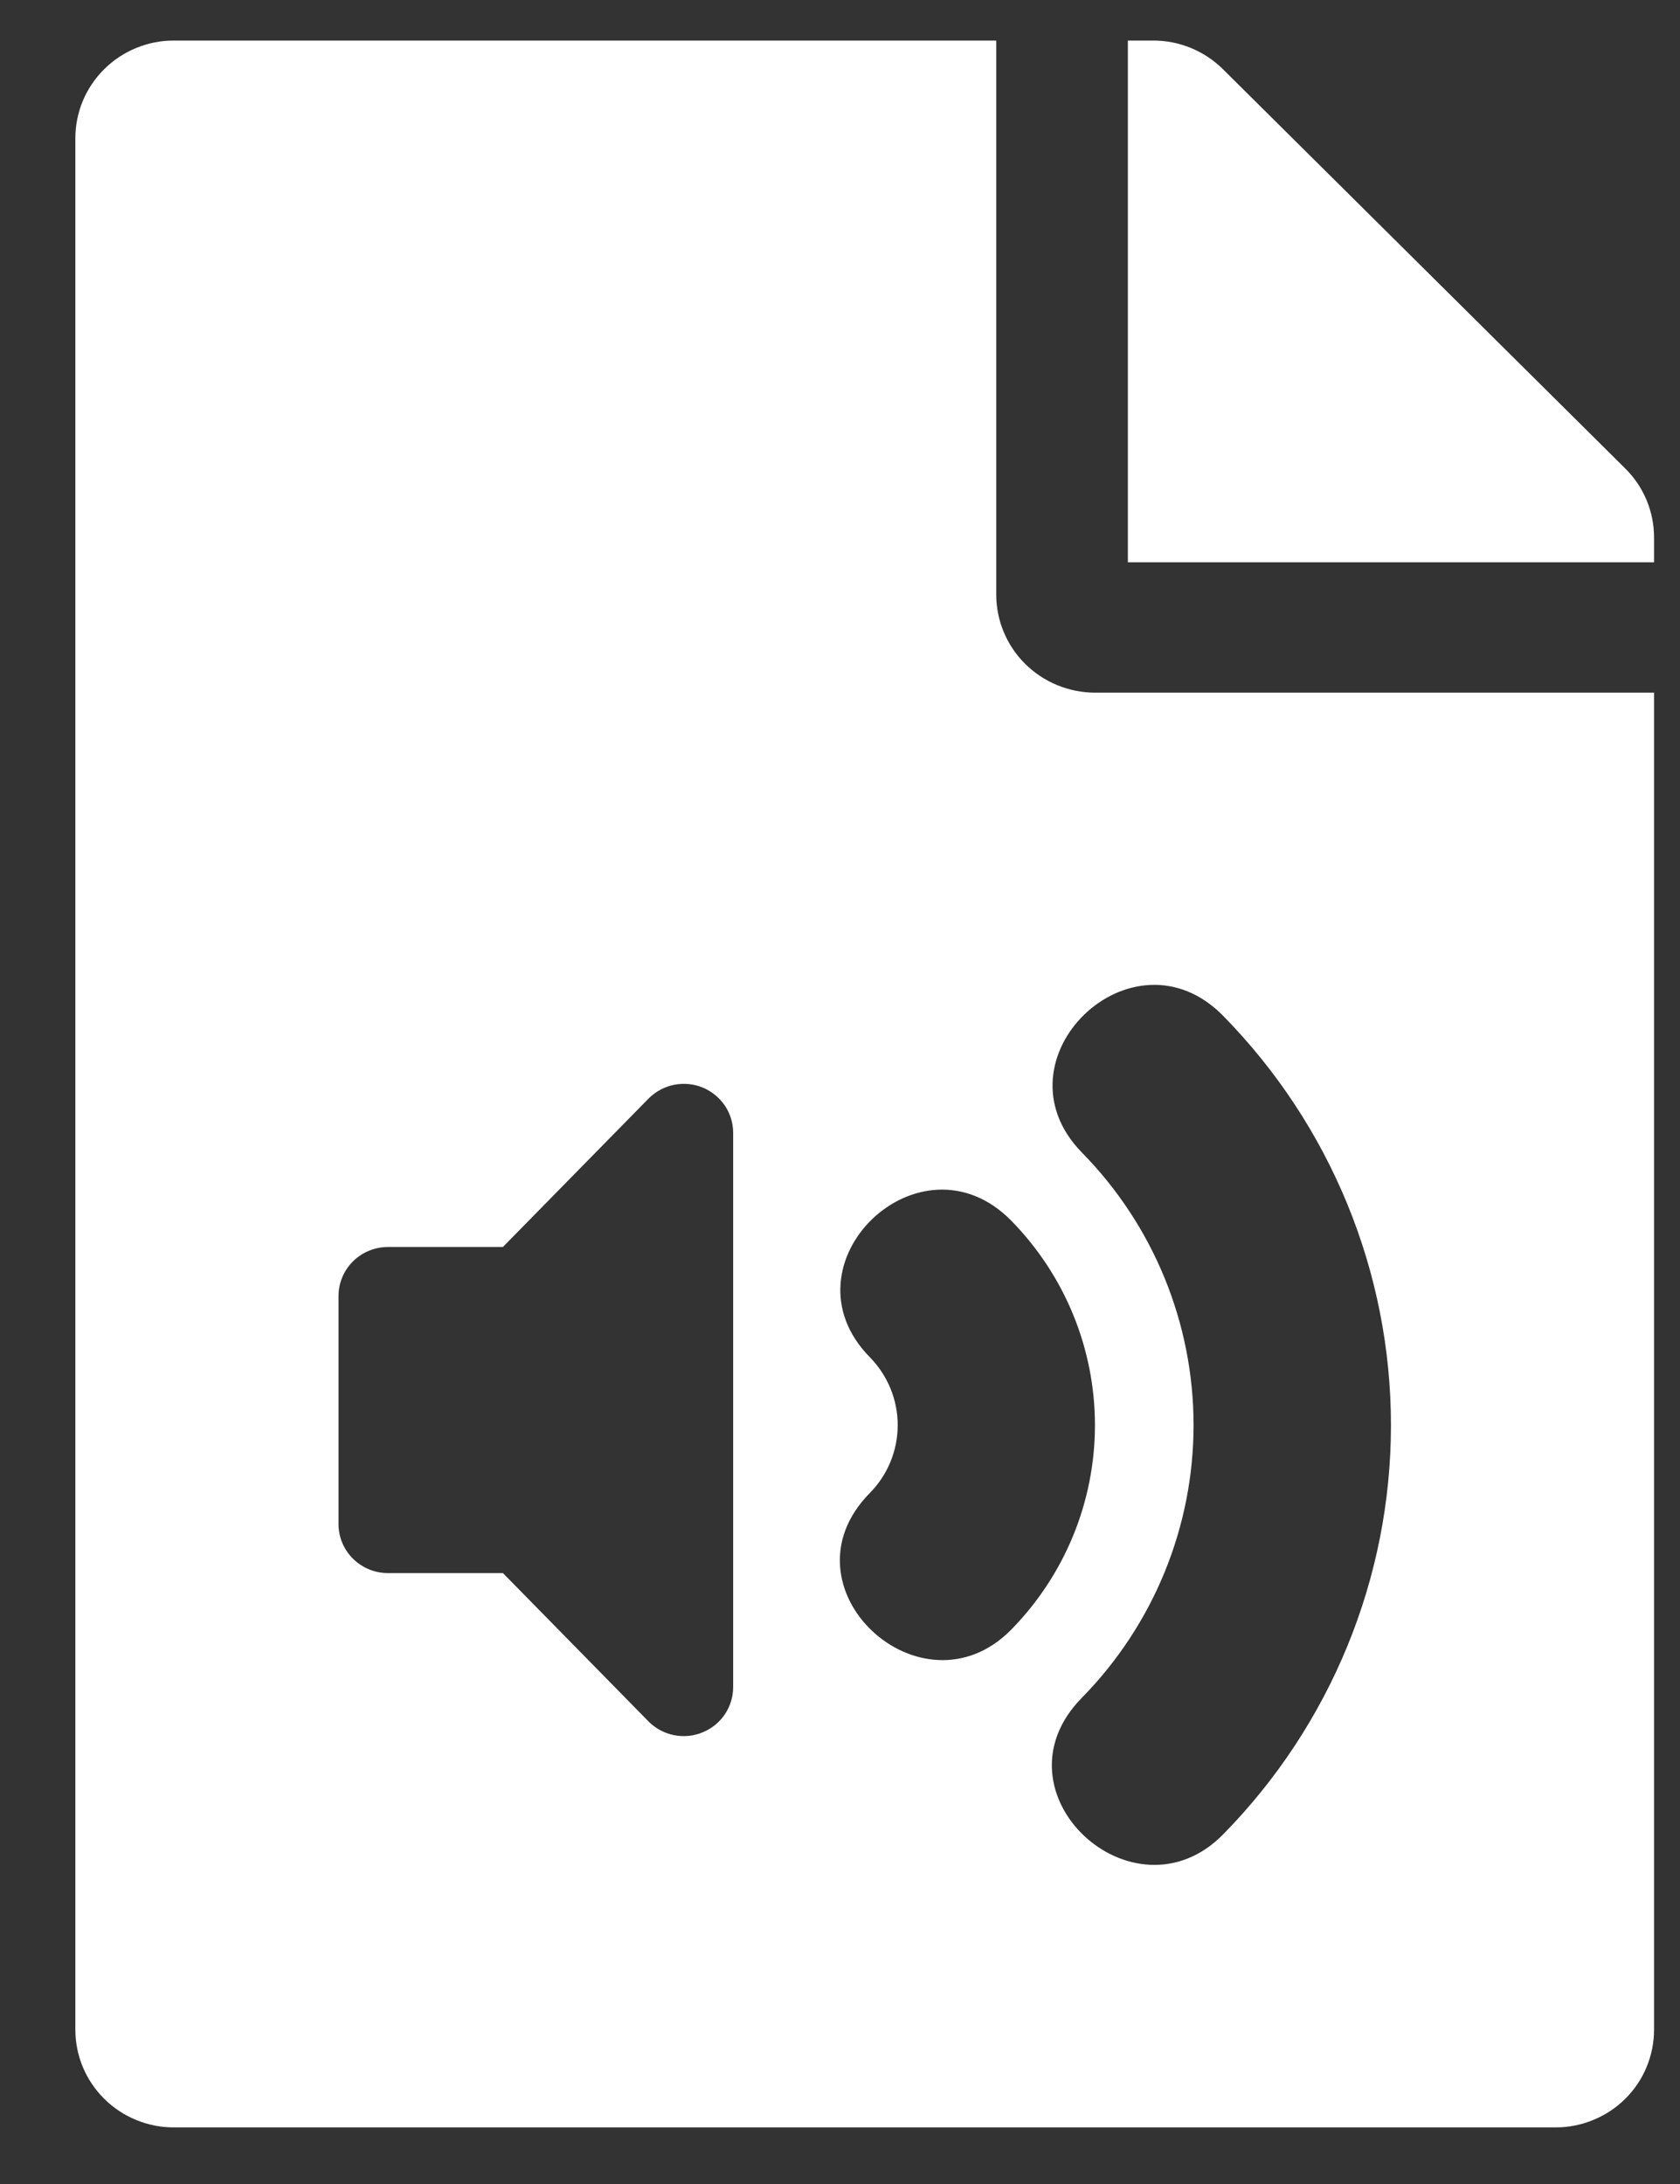 <svg width="20" height="26" viewBox="0 0 20 26" fill="none" xmlns="http://www.w3.org/2000/svg">
<rect x="0" y="0" width="20" height="26" fill="#333333" stroke="none"/>
<path d="M11.86 7.082V0.483H2.072C1.918 0.482 1.765 0.512 1.622 0.571C1.479 0.629 1.35 0.715 1.241 0.823C1.132 0.931 1.045 1.06 0.986 1.201C0.927 1.343 0.897 1.494 0.897 1.647V24.162C0.897 24.315 0.927 24.466 0.986 24.608C1.045 24.749 1.132 24.878 1.241 24.986C1.35 25.094 1.479 25.18 1.622 25.238C1.765 25.297 1.918 25.327 2.072 25.326H18.517C18.671 25.327 18.824 25.297 18.966 25.238C19.109 25.18 19.239 25.094 19.348 24.986C19.457 24.878 19.544 24.749 19.602 24.608C19.661 24.466 19.691 24.315 19.691 24.162V8.246H13.035C12.724 8.245 12.425 8.122 12.205 7.904C11.985 7.686 11.861 7.39 11.86 7.082V7.082ZM8.728 20.086C8.728 20.201 8.693 20.313 8.629 20.409C8.564 20.505 8.472 20.579 8.365 20.623C8.258 20.668 8.14 20.679 8.026 20.657C7.912 20.635 7.807 20.579 7.725 20.498L5.987 18.727H4.617C4.461 18.727 4.312 18.665 4.202 18.556C4.092 18.447 4.03 18.299 4.03 18.145V15.428C4.03 15.273 4.092 15.126 4.202 15.016C4.312 14.907 4.461 14.846 4.617 14.845H5.987L7.725 13.074C7.807 12.993 7.912 12.937 8.026 12.914C8.14 12.892 8.258 12.903 8.366 12.947C8.473 12.992 8.565 13.067 8.63 13.163C8.694 13.259 8.728 13.371 8.728 13.487V20.086ZM10.353 17.776C10.567 17.56 10.687 17.269 10.687 16.966C10.687 16.663 10.567 16.372 10.353 16.155C9.271 15.049 10.95 13.428 12.037 14.53C12.677 15.182 13.035 16.056 13.035 16.966C13.035 17.876 12.677 18.75 12.037 19.402C10.969 20.484 9.252 18.897 10.353 17.776ZM14.562 12.094C15.842 13.398 16.559 15.146 16.559 16.966C16.559 18.786 15.842 20.534 14.562 21.837C13.495 22.924 11.772 21.338 12.879 20.212C13.732 19.343 14.209 18.178 14.209 16.966C14.209 15.753 13.732 14.588 12.879 13.72C11.797 12.613 13.48 10.988 14.562 12.094V12.094ZM19.691 6.398V6.694H13.427V0.483H13.725C13.88 0.482 14.032 0.512 14.175 0.57C14.318 0.629 14.448 0.714 14.557 0.822L19.349 5.578C19.568 5.795 19.691 6.09 19.691 6.398V6.398Z" fill="white"/>
</svg>
